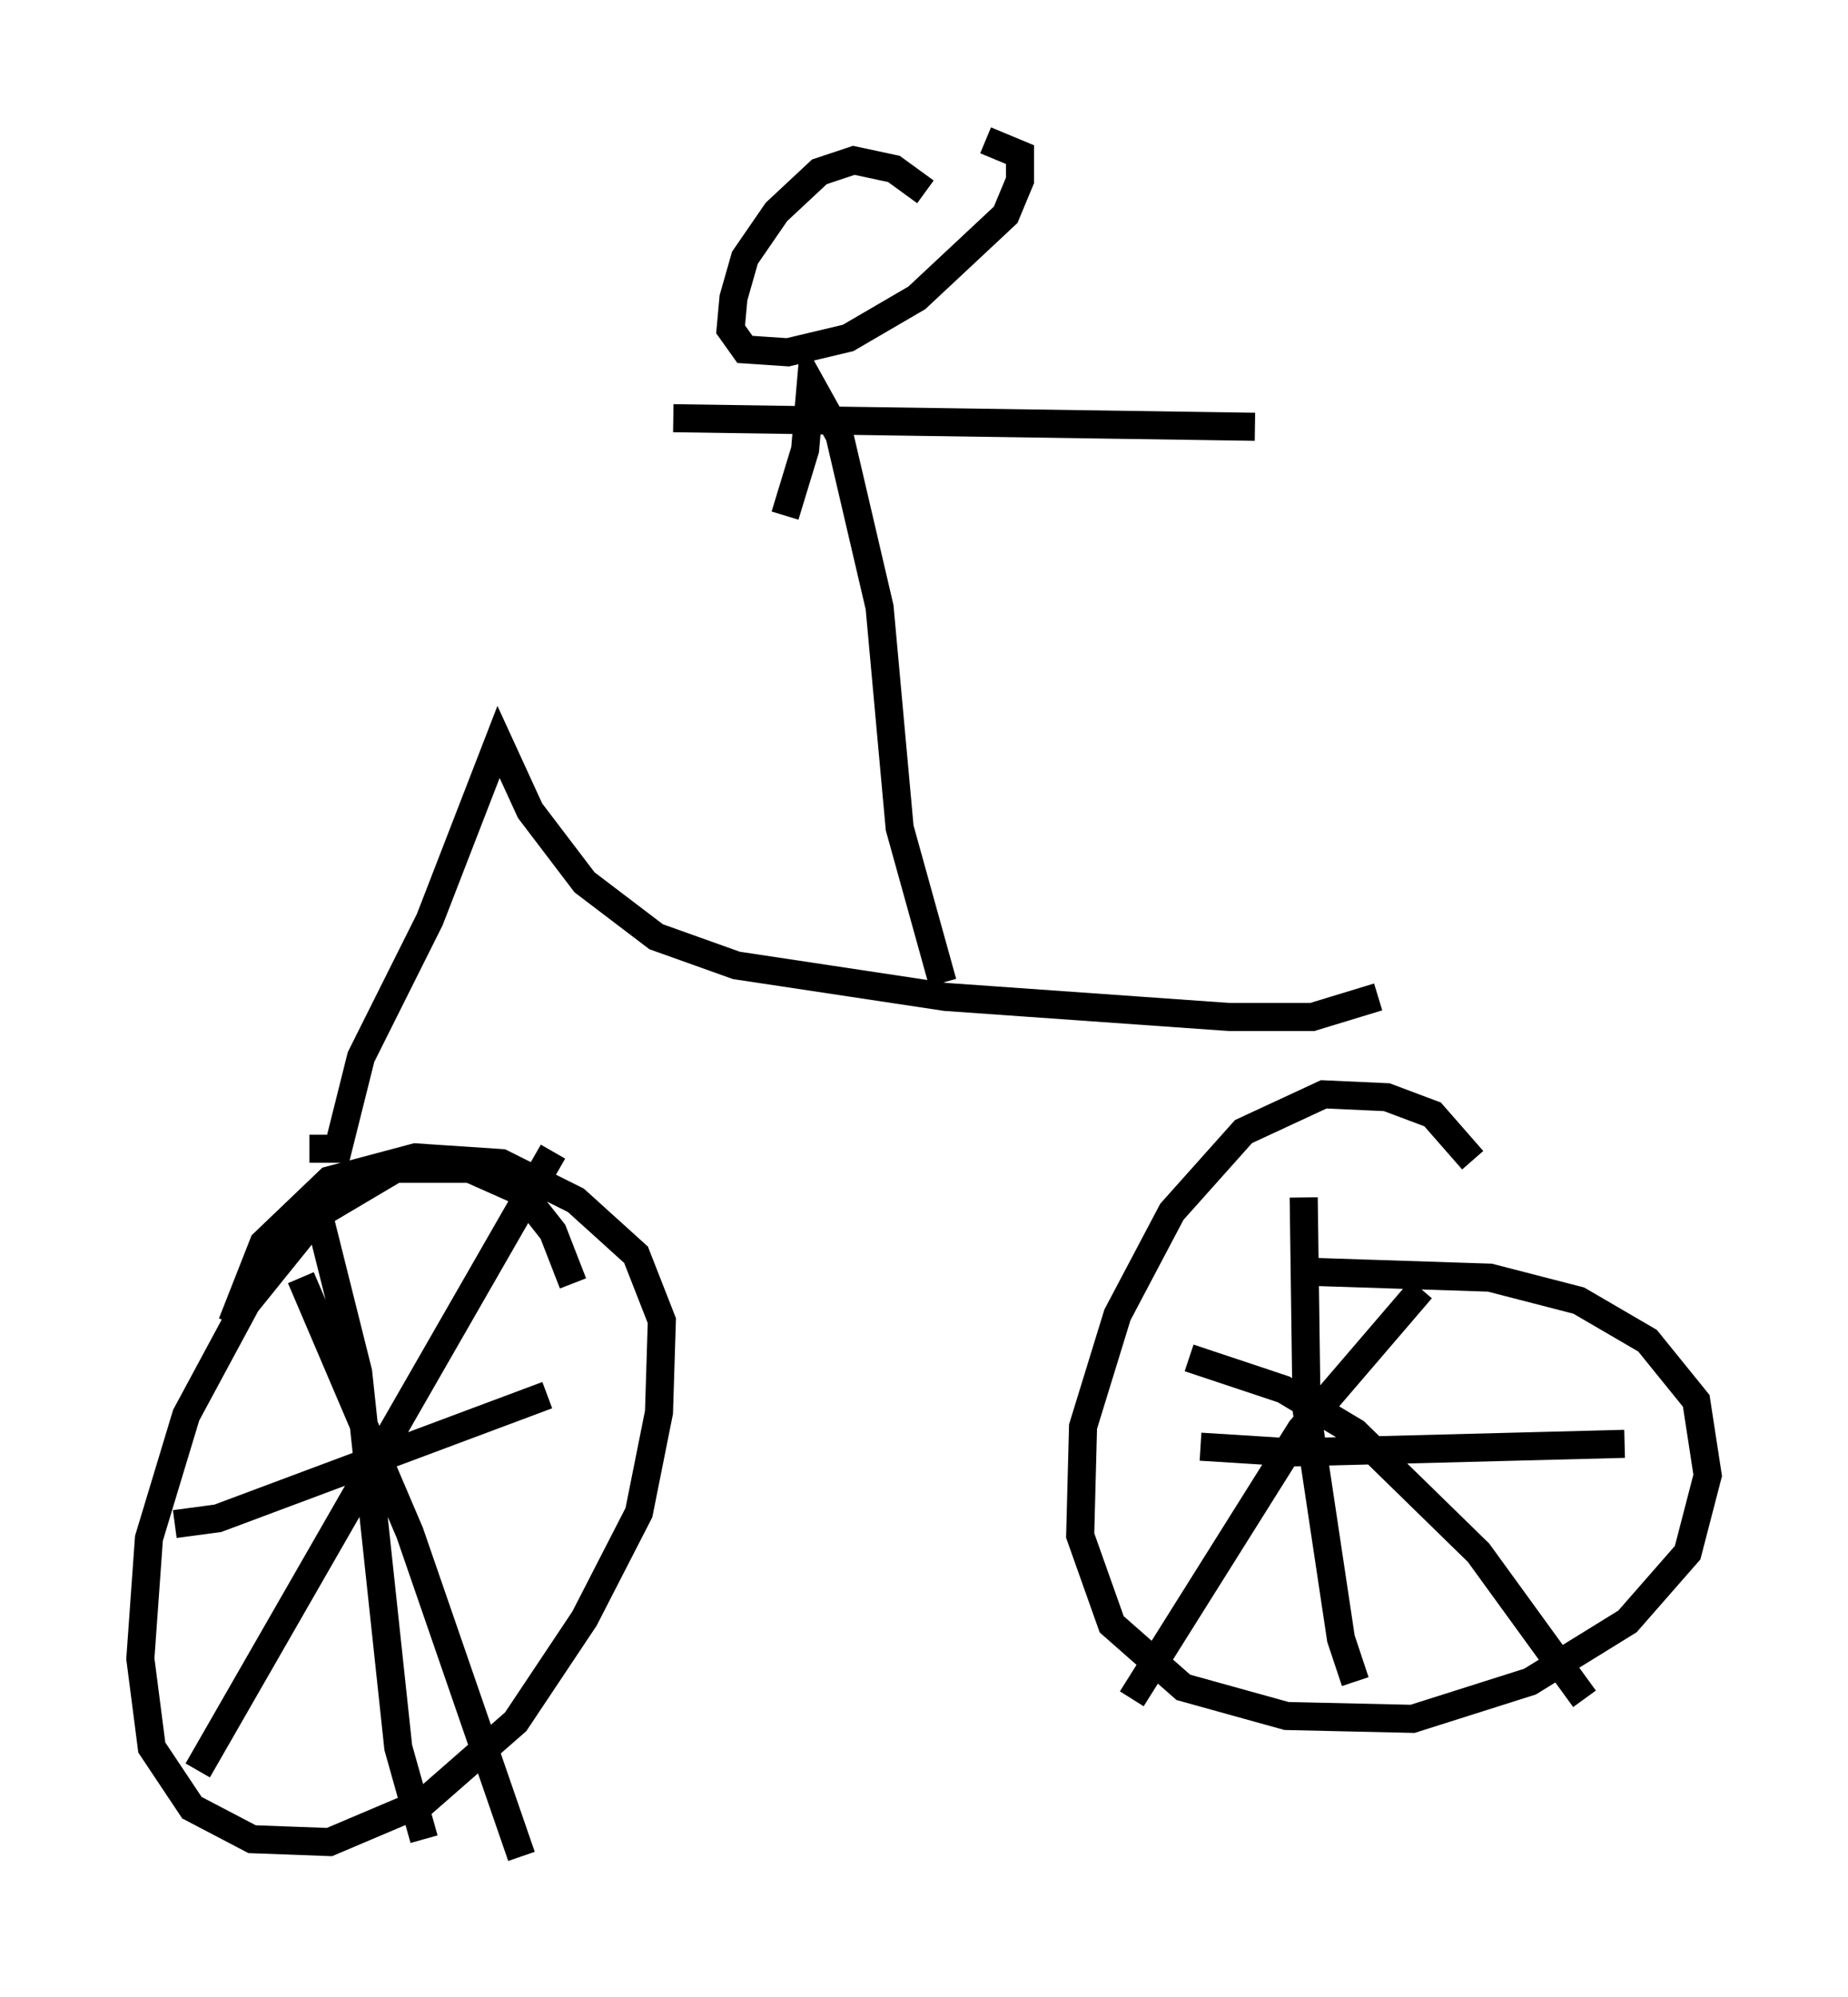 <?xml version="1.0" encoding="utf-8" ?>
<svg baseProfile="full" height="71.149" version="1.1" width="65.84" xmlns="http://www.w3.org/2000/svg" xmlns:ev="http://www.w3.org/2001/xml-events" xmlns:xlink="http://www.w3.org/1999/xlink"><defs /><rect fill="white" height="71.149" width="65.84" x="0" y="0" /><path d="M20.619, 48.386 m-0.204, -2.654 l-0.715, -1.838 -1.123, -1.429 l-1.838, -0.817 -2.654, 0.0 l-2.756, 1.633 -2.552, 3.165 l-2.144, 3.981 -1.327, 4.39 l-0.306, 4.288 0.408, 3.165 l1.429, 2.144 2.144, 1.123 l2.756, 0.102 3.369, -1.429 l3.267, -2.858 2.45, -3.675 l1.94, -3.777 0.715, -3.573 l0.102, -3.267 -0.919, -2.348 l-2.144, -1.94 -2.654, -1.327 l-3.063, -0.204 -3.063, 0.817 l-2.348, 2.246 -1.123, 2.858 m44.203, -5.819 l-1.429, -1.633 -1.633, -0.613 l-2.246, -0.102 -2.858, 1.327 l-2.552, 2.858 -1.94, 3.675 l-1.225, 3.981 -0.102, 3.879 l1.123, 3.165 2.552, 2.246 l3.675, 1.021 4.492, 0.102 l4.185, -1.327 3.471, -2.144 l2.144, -2.45 0.715, -2.756 l-0.408, -2.654 -1.735, -2.144 l-2.45, -1.429 -3.165, -0.817 l-6.227, -0.204 m-35.525, -2.144 l1.429, 5.717 1.429, 13.373 l0.919, 3.267 m4.594, -24.5 l-12.658, 22.05 m3.675, -17.559 l3.879, 9.086 3.981, 11.536 m-12.352, -11.842 l1.531, -0.204 11.74, -4.39 m22.867, -1.327 l3.369, 1.123 2.552, 1.531 l4.39, 4.288 3.777, 5.206 m-5.819, -14.598 l-4.288, 5.002 -6.023, 9.596 m6.125, -17.865 l0.102, 7.554 1.225, 8.167 l0.51, 1.531 m-5.513, -8.371 l3.267, 0.204 11.842, -0.306 m-46.857, -10.515 l1.021, 0.0 0.817, -3.267 l2.45, -4.9 2.45, -6.329 l1.123, 2.45 1.94, 2.552 l2.552, 1.94 2.858, 1.021 l7.452, 1.123 10.106, 0.715 l2.96, 0.0 2.348, -0.715 m-15.517, -0.51 l-1.531, -5.513 -0.715, -7.861 l-1.429, -6.125 -1.021, -1.838 l-0.204, 2.348 -0.715, 2.348 m-3.981, -3.471 l20.723, 0.306 m-11.74, -8.371 l-1.123, -0.817 -1.429, -0.306 l-1.225, 0.408 -1.531, 1.429 l-1.123, 1.633 -0.408, 1.429 l-0.102, 1.123 0.51, 0.715 l1.531, 0.102 2.144, -0.51 l2.45, -1.429 3.165, -2.96 l0.51, -1.225 0.0, -0.919 l-1.225, -0.51 " fill="none" stroke="black" stroke-width="1" /></svg>